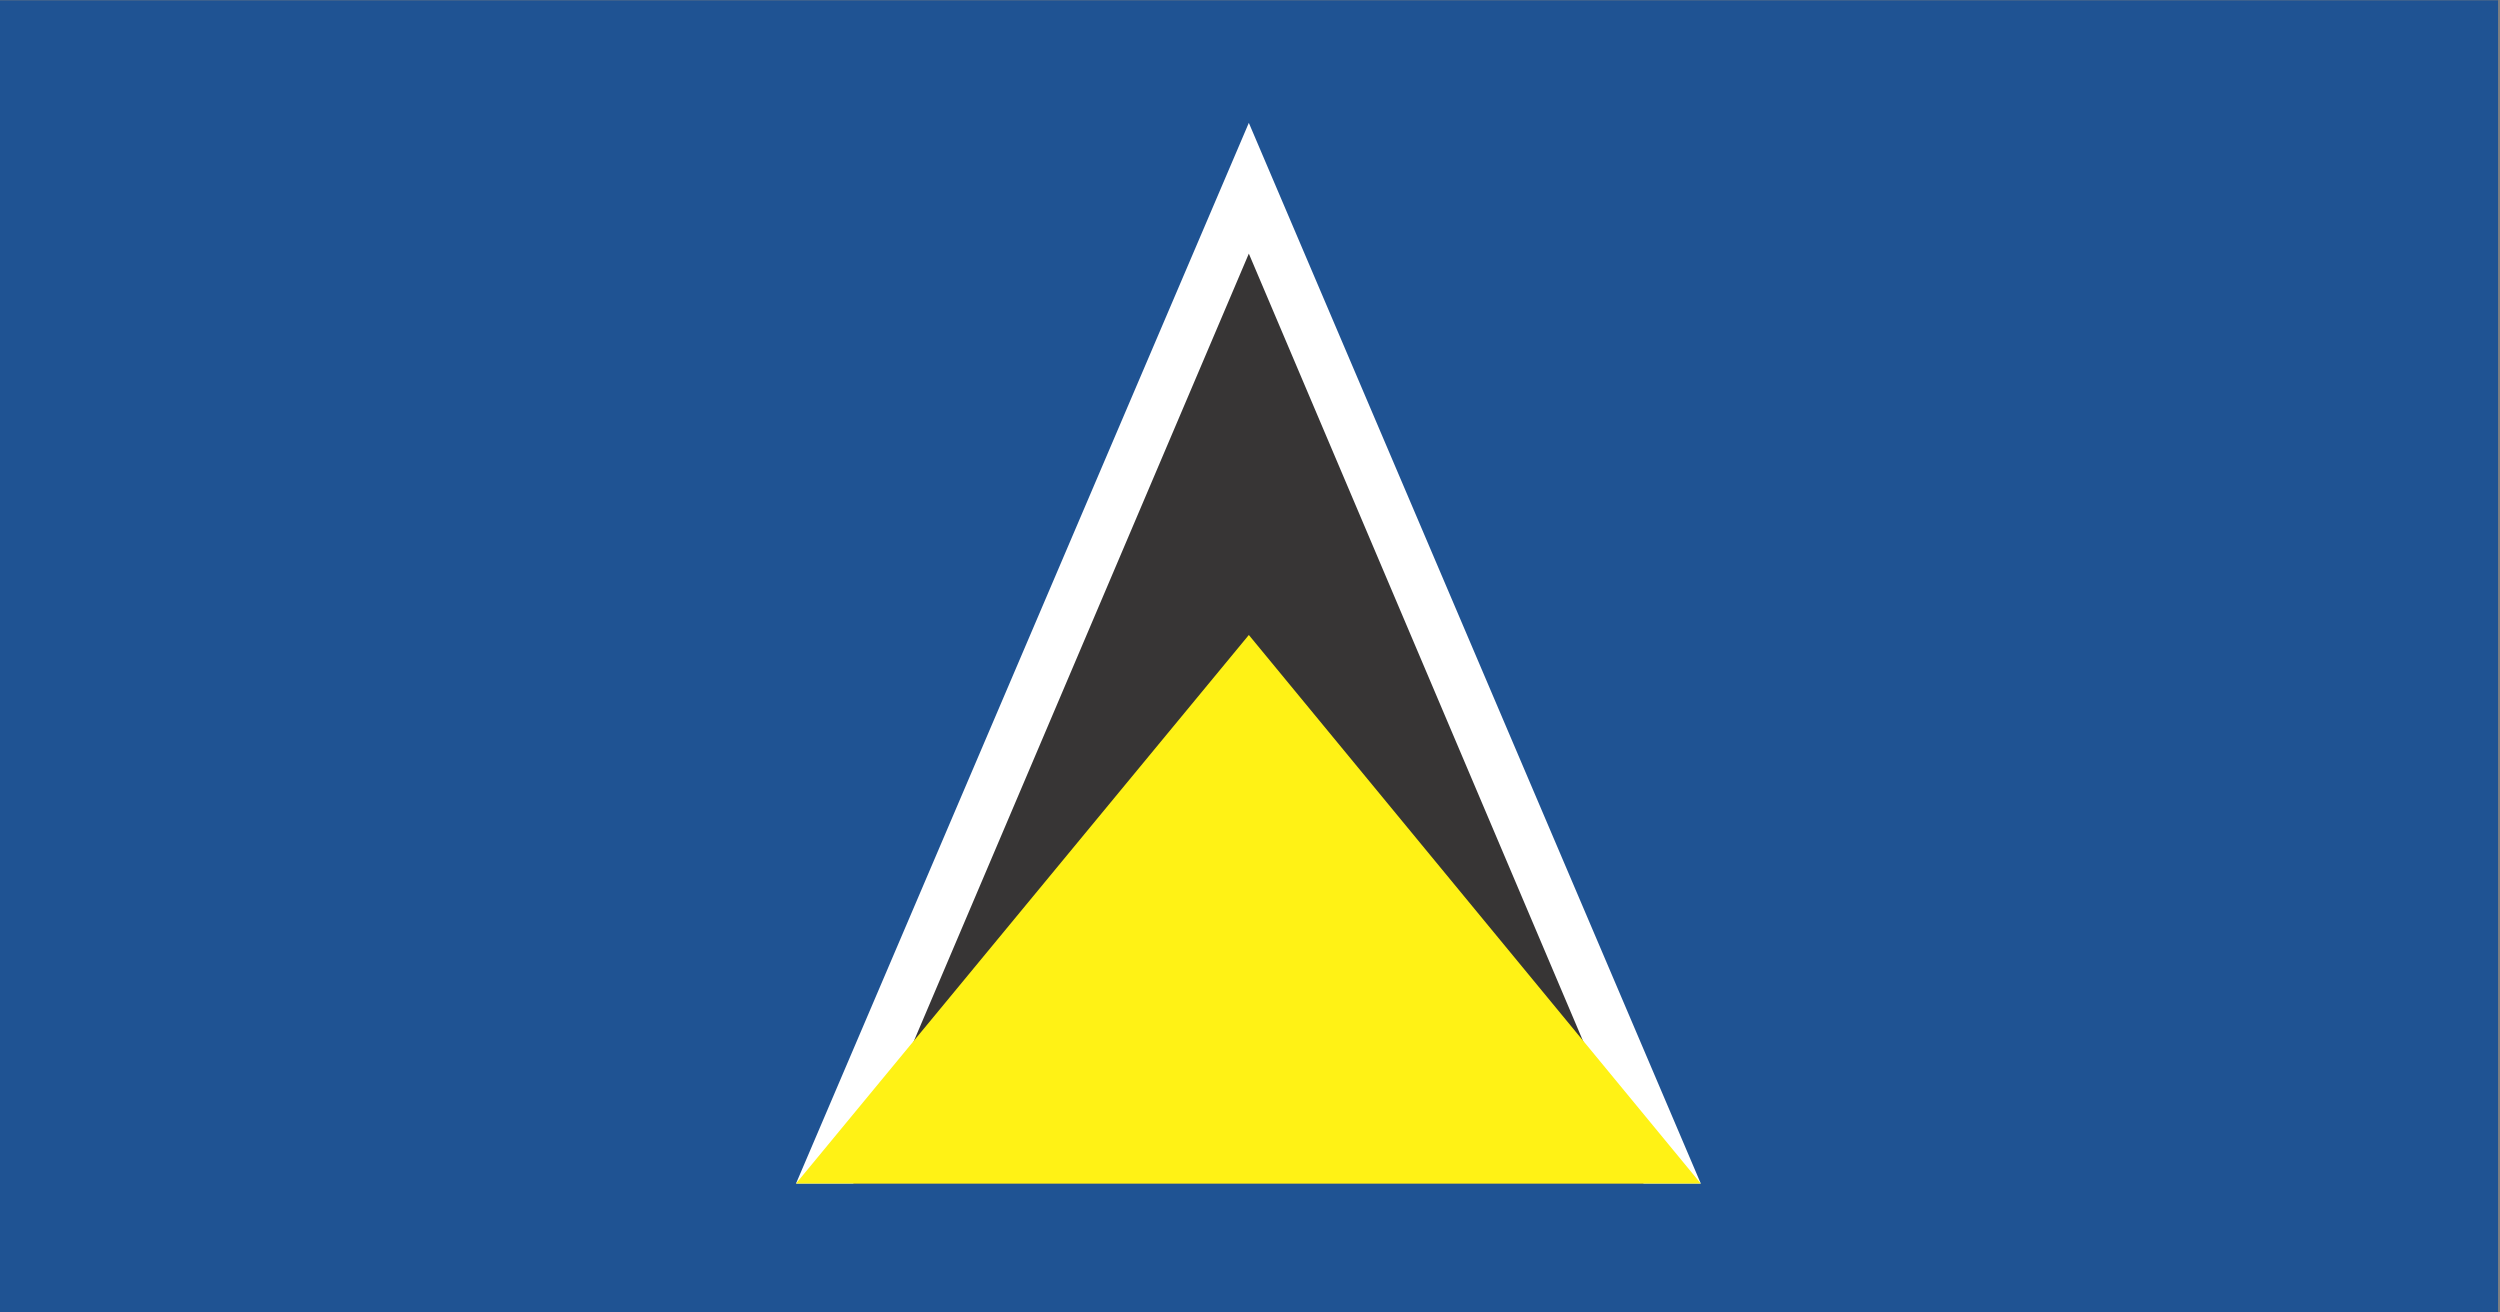 <svg xmlns="http://www.w3.org/2000/svg" xmlns:xlink="http://www.w3.org/1999/xlink" preserveAspectRatio="none" width="200" height="105"><rect width="100%" height="100%" fill="#808080" stroke="none"/><defs><path fill="#1F5393" d="M146.45 465.55H434.5V321.5H146.45v144.05z" id="a"/><path fill="#FFF" d="M290.5 334.95l-52.2 116.4h104.3l-52.1-116.4z" id="b"/><path fill="#373535" d="M290.5 349.3l-45.6 102.05H336L290.5 349.3z" id="c"/><path fill="#FFF215" d="M290.5 391.15l-52.2 60.2h104.3l-52.1-60.2z" id="d"/></defs><use xlink:href="#a" transform="matrix(.694 0 0 .729 -101.7 -234.35)"/><use xlink:href="#b" transform="matrix(.694 0 0 .729 -101.7 -234.35)"/><use xlink:href="#c" transform="matrix(.694 0 0 .729 -101.7 -234.35)"/><use xlink:href="#d" transform="matrix(.694 0 0 .729 -101.7 -234.35)"/></svg>